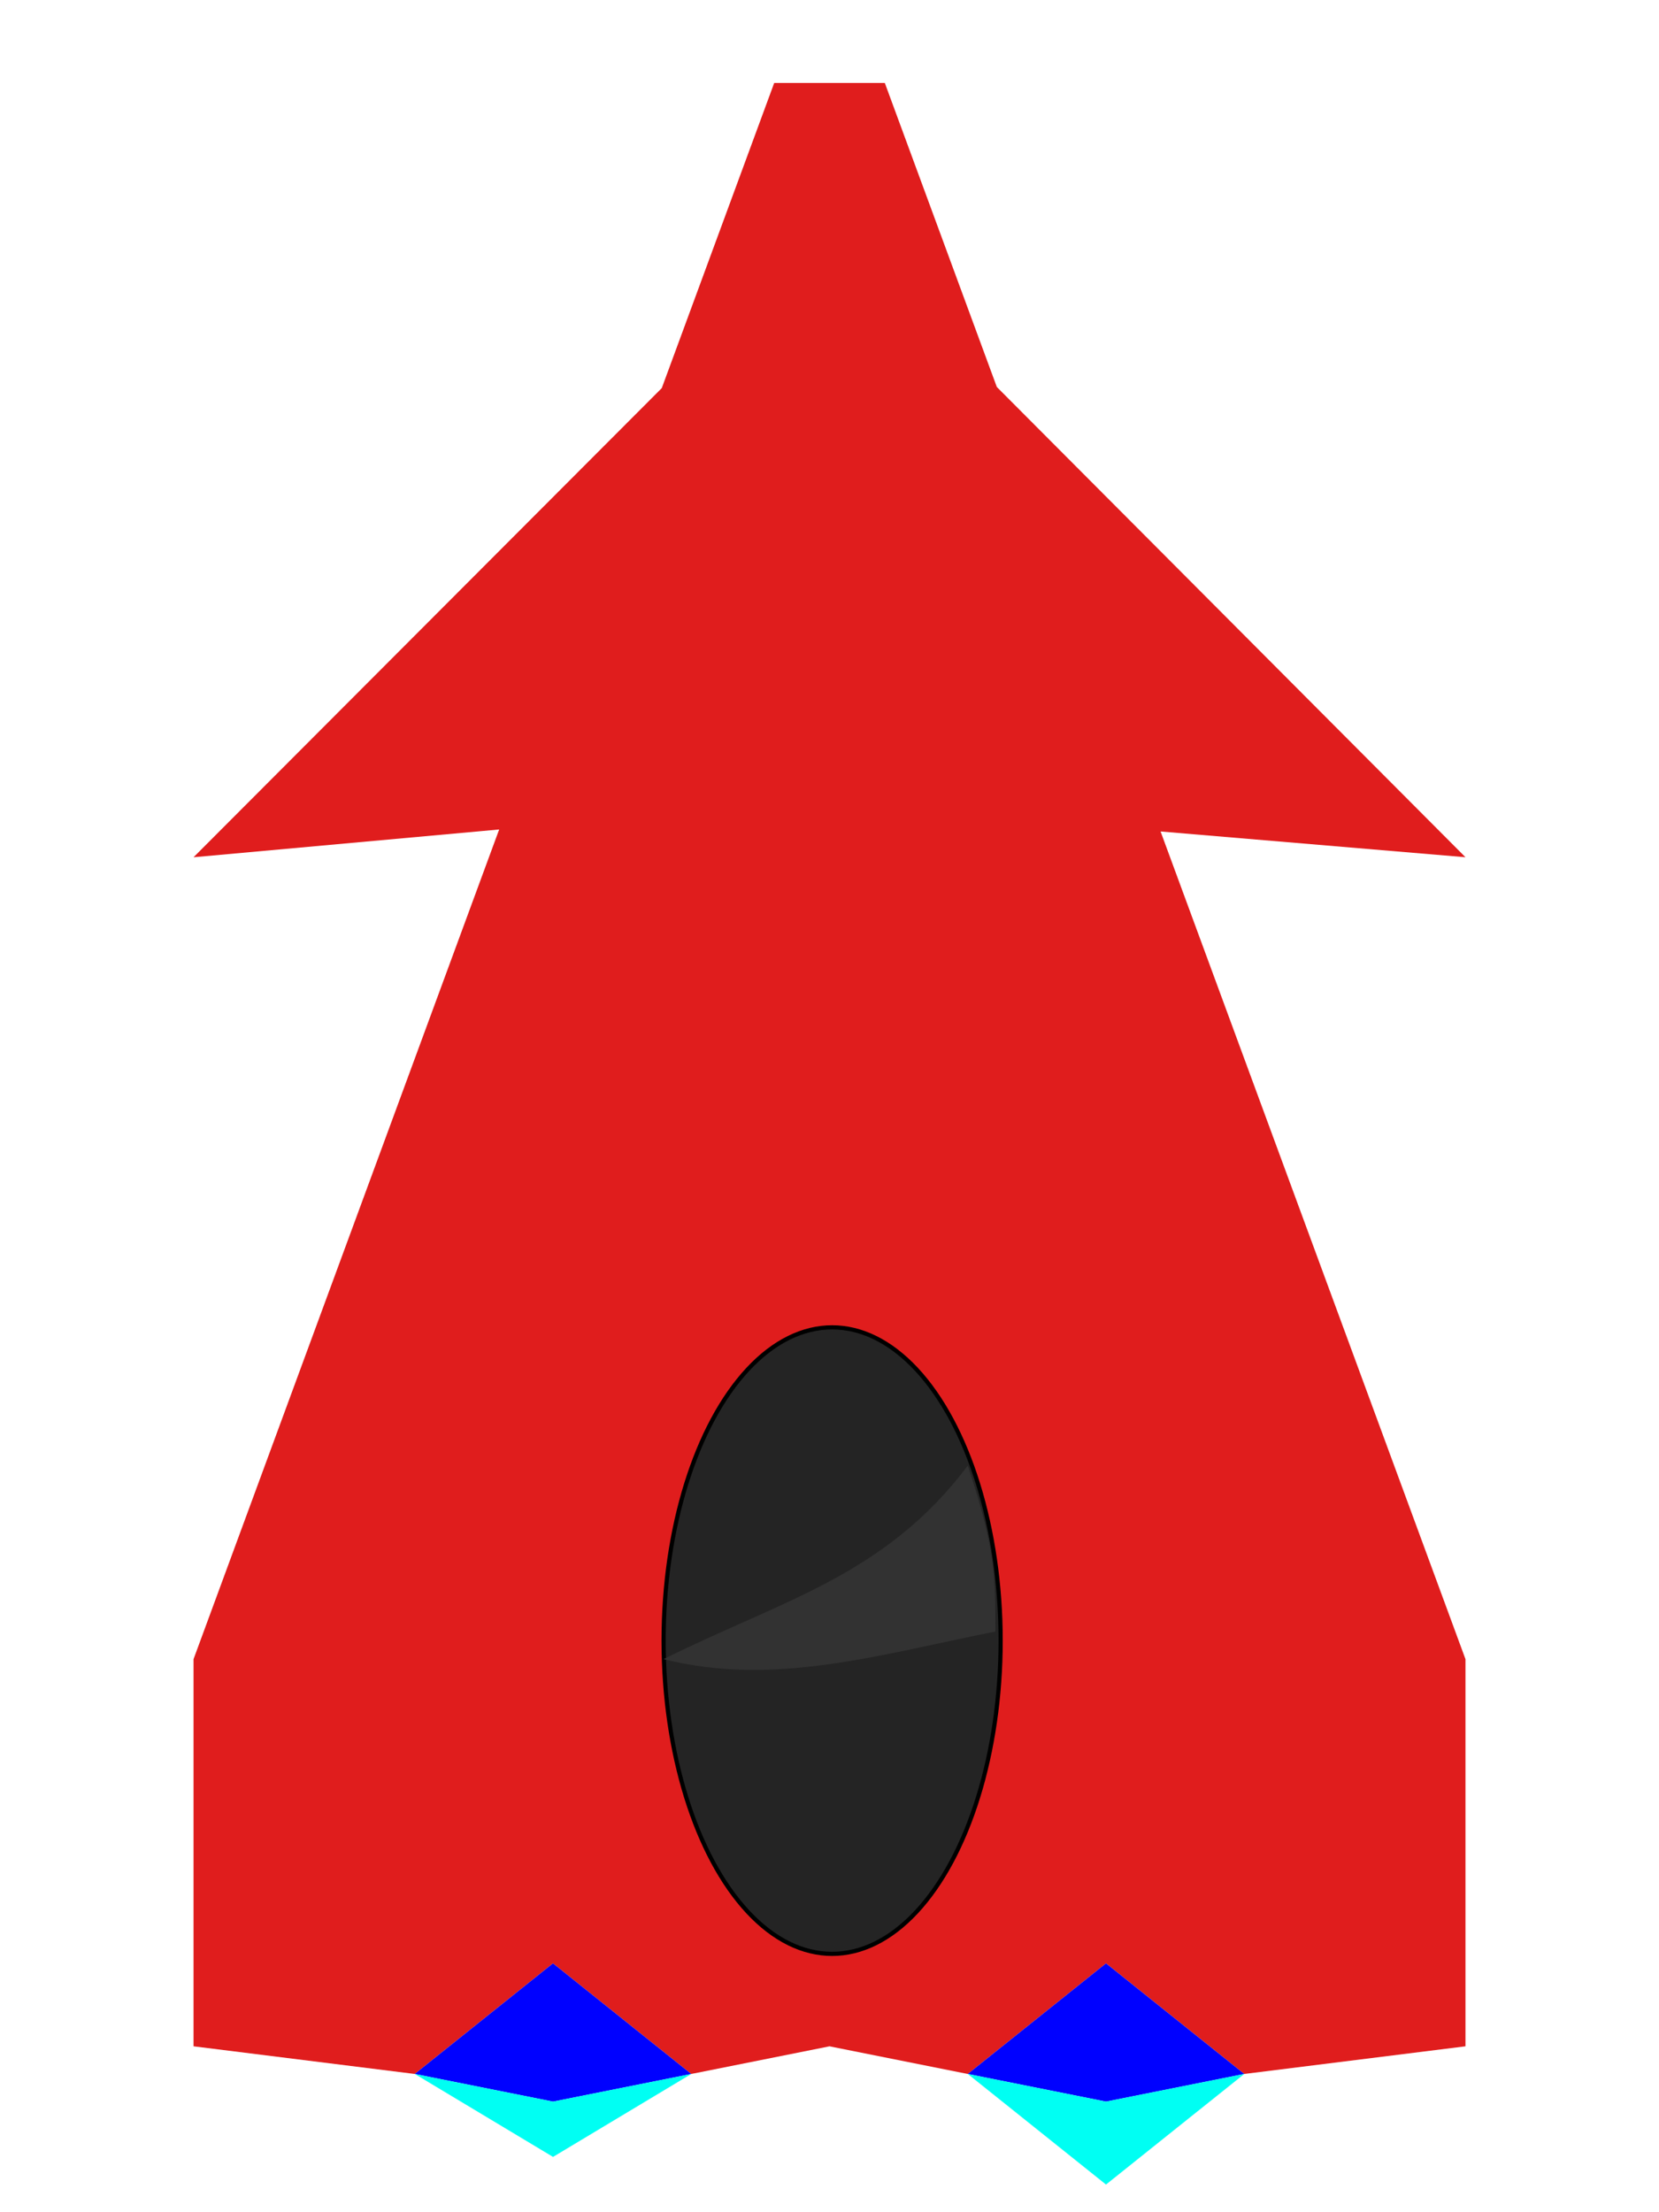 <?xml version="1.0" encoding="UTF-8" standalone="no"?>
<!-- Created with Inkscape (http://www.inkscape.org/) -->

<svg
   xmlns:dc="http://purl.org/dc/elements/1.1/"
   xmlns:cc="http://creativecommons.org/ns#"
   xmlns:rdf="http://www.w3.org/1999/02/22-rdf-syntax-ns#"
   xmlns:svg="http://www.w3.org/2000/svg"
   xmlns="http://www.w3.org/2000/svg"
   xmlns:sodipodi="http://sodipodi.sourceforge.net/DTD/sodipodi-0.dtd"
   xmlns:inkscape="http://www.inkscape.org/namespaces/inkscape"
   width="300"
   height="400"
   viewBox="0 0 79.375 105.833"
   version="1.1"
   id="svg5074"
   inkscape:version="0.92.1 r15371"
   sodipodi:docname="cruiser.svg"
   inkscape:export-filename="C:\Users\Louis\game_design_repos\asteroidal_projection\core\rawAssets\sprites\entities\cruiser_3.png"
   inkscape:export-xdpi="96"
   inkscape:export-ydpi="96">
  <defs
     id="defs5068" />
  <sodipodi:namedview
     id="base"
     pagecolor="#ffffff"
     bordercolor="#666666"
     borderopacity="1.0"
     inkscape:pageopacity="0.0"
     inkscape:pageshadow="2"
     inkscape:zoom="7.9195959"
     inkscape:cx="213.0375"
     inkscape:cy="19.125249"
     inkscape:document-units="mm"
     inkscape:current-layer="layer1"
     showgrid="true"
     units="px"
     inkscape:window-width="1920"
     inkscape:window-height="1017"
     inkscape:window-x="-4"
     inkscape:window-y="-4"
     inkscape:window-maximized="1">
    <inkscape:grid
       type="xygrid"
       id="grid5619"
       spacingx="1.323"
       spacingy="1.323" />
  </sodipodi:namedview>
  <g
     inkscape:label="Layer 1"
     inkscape:groupmode="layer"
     id="layer1"
     transform="translate(0,-191.167)">
    <path
       style="fill:#e01d1d;fill-opacity:1;stroke:#000000;stroke-width:0;stroke-linecap:butt;stroke-linejoin:miter;stroke-miterlimit:4;stroke-dasharray:none;stroke-opacity:1"
       d="m 37.042,195.135 h 5.292 l 5.359,14.545 22.423,22.497 -14.588,-1.232 14.588,39.597 v 18.521 l -10.583,1.323 -6.615,-5.292 -6.615,5.292 -6.615,-1.323 -6.615,1.323 -6.615,-5.292 -6.615,5.292 -10.583,-1.323 -10e-8,-18.521 14.623,-39.692 -14.623,1.328 22.403,-22.444 z"
       id="path5621"
       inkscape:connector-curvature="0"
       sodipodi:nodetypes="cccccccccccccccccccc" />
    <ellipse
       style="opacity:1;fill:#242424;fill-opacity:1;stroke:#000000;stroke-width:0.2;stroke-miterlimit:4;stroke-dasharray:none;stroke-opacity:1"
       id="path5632"
       ry="14.987"
       rx="8.063"
       cy="269.654"
       cx="39.813" />
    <path
       style="fill:#323232;stroke:#000000;stroke-width:0;stroke-linecap:butt;stroke-linejoin:miter;stroke-opacity:1;stroke-miterlimit:4;stroke-dasharray:none;fill-opacity:1"
       d="m 31.75,270.542 c 5.292,1.323 10.264,-0.201 15.875,-1.323 2e-6,-2.646 2e-6,-3.969 -1.323,-7.938 -3.969,5.292 -8.956,6.462 -14.552,9.26 z"
       id="path5640"
       inkscape:connector-curvature="0"
       sodipodi:nodetypes="cccc" />
    <path
       style="fill:#0001ff;fill-opacity:1;stroke:#000000;stroke-width:0;stroke-linecap:butt;stroke-linejoin:miter;stroke-miterlimit:4;stroke-dasharray:none;stroke-opacity:1"
       d="m 26.458,285.094 -6.615,5.292 6.615,1.323 6.615,-1.323 z"
       id="path5642"
       inkscape:connector-curvature="0"
       sodipodi:nodetypes="ccccc" />
    <path
       style="fill:#0001ff;fill-opacity:1;stroke:#000000;stroke-width:0;stroke-linecap:butt;stroke-linejoin:miter;stroke-miterlimit:4;stroke-dasharray:none;stroke-opacity:1"
       d="m 52.917,285.094 -6.615,5.292 6.615,1.323 6.615,-1.323 z"
       id="path5642-9"
       inkscape:connector-curvature="0"
       sodipodi:nodetypes="ccccc" />
    <path
       style="fill:#00fff3;fill-opacity:1;stroke:#000000;stroke-width:0;stroke-linecap:butt;stroke-linejoin:miter;stroke-miterlimit:4;stroke-dasharray:none;stroke-opacity:1"
       d="m 19.844,290.385 6.615,1.323 6.615,-1.323 -6.615,3.969 -6.615,-3.969 v 0"
       id="path5659"
       inkscape:connector-curvature="0"
       sodipodi:nodetypes="cccccc" />
    <path
       style="fill:#00fff3;fill-opacity:1;stroke:#000000;stroke-width:0;stroke-linecap:butt;stroke-linejoin:miter;stroke-miterlimit:4;stroke-dasharray:none;stroke-opacity:1"
       d="m 46.302,290.385 6.615,1.323 6.615,-1.323 -6.615,5.292 -6.615,-5.292 v 0"
       id="path5659-9"
       inkscape:connector-curvature="0"
       sodipodi:nodetypes="cccccc" />
  </g>
</svg>
